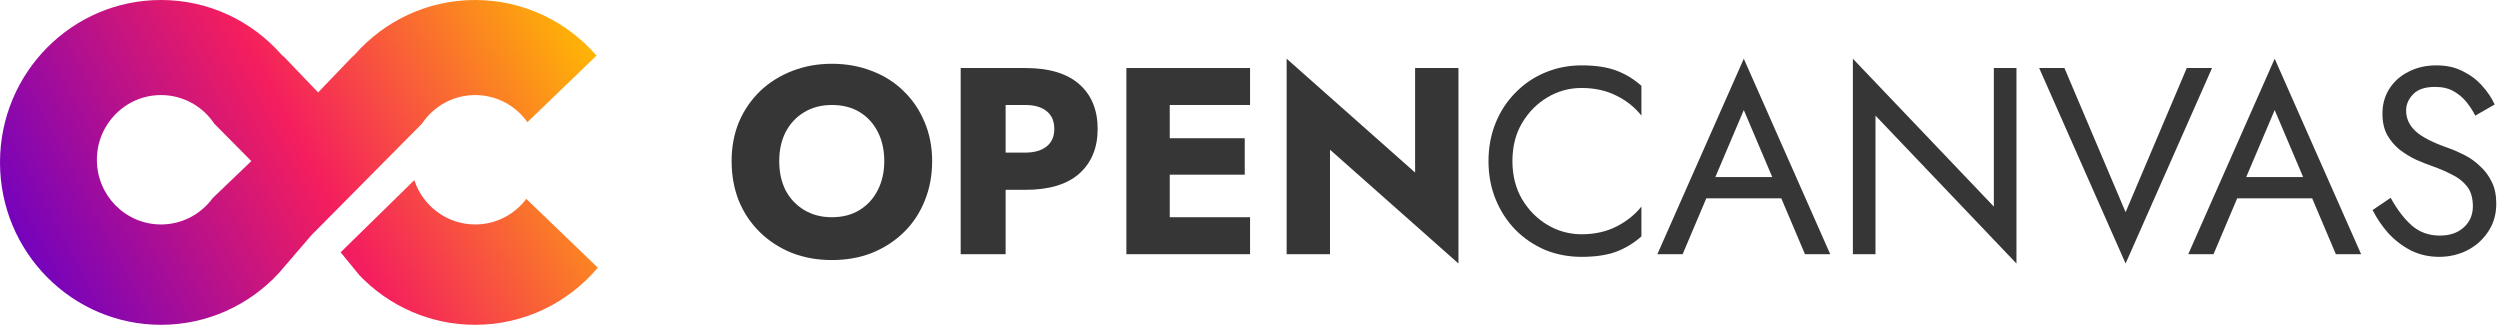 <svg width="254" height="33" viewBox="0 0 254 33" fill="none" xmlns="http://www.w3.org/2000/svg">
<path fill-rule="evenodd" clip-rule="evenodd" d="M16.359 33C21.091 33 25.353 30.974 28.34 27.735L31.655 23.878L42.868 12.568C44.039 10.813 46.026 9.659 48.28 9.659C50.467 9.659 52.402 10.745 53.584 12.412L60.606 5.651C57.608 2.188 53.197 0 48.28 0C43.425 0 39.064 2.133 36.068 5.521C35.985 5.615 35.888 5.702 35.78 5.784L32.32 9.39L28.887 5.805C28.767 5.717 28.662 5.622 28.572 5.521C25.576 2.133 21.215 0 16.359 0C7.324 0 0 7.387 0 16.5C0 25.613 7.324 33 16.359 33ZM21.618 20.116C20.432 21.746 18.518 22.805 16.359 22.805C12.76 22.805 9.842 19.862 9.842 16.232C9.842 12.601 12.76 9.659 16.359 9.659C18.614 9.659 20.601 10.813 21.771 12.568L25.537 16.366L21.618 20.116Z" fill="url(#paint0_linear_80_1317)"/>
<path d="M42.093 18.303L34.608 25.634L36.529 27.98C39.503 31.076 43.669 33 48.28 33C53.27 33 57.739 30.747 60.739 27.194L53.471 20.206C52.281 21.785 50.399 22.805 48.28 22.805C45.399 22.805 42.954 20.919 42.093 18.303Z" fill="url(#paint1_linear_80_1317)"/>
<path d="M74.332 16.369C74.332 14.909 74.584 13.576 75.088 12.369C75.611 11.162 76.331 10.118 77.25 9.235C78.187 8.352 79.268 7.677 80.493 7.208C81.736 6.722 83.078 6.479 84.519 6.479C85.978 6.479 87.329 6.722 88.572 7.208C89.815 7.677 90.887 8.352 91.788 9.235C92.707 10.118 93.418 11.162 93.922 12.369C94.445 13.576 94.706 14.909 94.706 16.369C94.706 17.828 94.454 19.17 93.95 20.395C93.463 21.62 92.761 22.683 91.842 23.583C90.923 24.484 89.842 25.187 88.599 25.691C87.374 26.177 86.014 26.421 84.519 26.421C83.042 26.421 81.682 26.177 80.439 25.691C79.196 25.187 78.115 24.484 77.196 23.583C76.277 22.683 75.566 21.62 75.061 20.395C74.575 19.17 74.332 17.828 74.332 16.369ZM79.169 16.369C79.169 17.485 79.385 18.476 79.817 19.341C80.268 20.188 80.898 20.854 81.709 21.341C82.519 21.827 83.456 22.07 84.519 22.07C85.6 22.07 86.537 21.827 87.329 21.341C88.122 20.854 88.734 20.188 89.167 19.341C89.617 18.476 89.842 17.485 89.842 16.369C89.842 15.252 89.626 14.27 89.194 13.423C88.761 12.559 88.149 11.883 87.356 11.397C86.564 10.91 85.618 10.667 84.519 10.667C83.456 10.667 82.519 10.91 81.709 11.397C80.898 11.883 80.268 12.559 79.817 13.423C79.385 14.27 79.169 15.252 79.169 16.369Z" fill="#363636"/>
<path d="M97.605 6.911H104.172C106.586 6.911 108.414 7.46 109.657 8.559C110.9 9.658 111.522 11.171 111.522 13.099C111.522 15.008 110.9 16.522 109.657 17.639C108.414 18.738 106.586 19.287 104.172 19.287H102.172V25.826H97.605V6.911ZM104.172 10.667H102.172V15.504H104.172C105.09 15.504 105.811 15.297 106.333 14.882C106.856 14.468 107.117 13.874 107.117 13.099C107.117 12.306 106.856 11.703 106.333 11.289C105.811 10.874 105.09 10.667 104.172 10.667Z" fill="#363636"/>
<path d="M114.441 6.911H127.006V10.667H118.846V14.045H126.466V17.747H118.846V22.07H127.006V25.826H114.441V6.911Z" fill="#363636"/>
<path d="M143.774 6.911H148.179V26.772L135.127 15.207V25.826H130.723V5.965L143.774 17.53V6.911Z" fill="#363636"/>
<path d="M153.663 16.369C153.663 17.828 153.988 19.116 154.636 20.233C155.303 21.35 156.167 22.223 157.23 22.854C158.293 23.484 159.446 23.8 160.689 23.8C162.022 23.8 163.202 23.538 164.229 23.016C165.256 22.494 166.102 21.818 166.769 20.989V24.016C165.976 24.718 165.112 25.241 164.175 25.583C163.238 25.925 162.076 26.096 160.689 26.096C159.374 26.096 158.14 25.862 156.987 25.394C155.852 24.907 154.852 24.232 153.988 23.367C153.123 22.485 152.447 21.449 151.961 20.26C151.475 19.071 151.231 17.774 151.231 16.369C151.231 14.963 151.475 13.666 151.961 12.477C152.447 11.289 153.123 10.262 153.988 9.397C154.852 8.514 155.852 7.839 156.987 7.37C158.14 6.884 159.374 6.641 160.689 6.641C162.076 6.641 163.238 6.812 164.175 7.154C165.112 7.496 165.976 8.019 166.769 8.721V11.748C166.102 10.901 165.256 10.226 164.229 9.721C163.202 9.199 162.022 8.938 160.689 8.938C159.446 8.938 158.293 9.253 157.23 9.883C156.167 10.514 155.303 11.388 154.636 12.505C153.988 13.603 153.663 14.891 153.663 16.369Z" fill="#363636"/>
<path d="M183.385 25.826L180.98 20.152H173.36L170.955 25.826H168.388L177.17 5.965L185.952 25.826H183.385ZM177.17 11.18L174.279 17.99H180.062L177.17 11.18Z" fill="#363636"/>
<path d="M202.575 6.911H204.872V26.772L190.55 11.748V25.826H188.253V5.965L202.575 20.989V6.911Z" fill="#363636"/>
<path d="M215.961 21.557L222.176 6.911H224.743L215.961 26.772L207.179 6.911H209.746L215.961 21.557Z" fill="#363636"/>
<path d="M237.323 25.826L234.918 20.152H227.298L224.893 25.826H222.326L231.108 5.965L239.89 25.826H237.323ZM231.108 11.18L228.217 17.99H233.999L231.108 11.18Z" fill="#363636"/>
<path d="M242.894 20.098C243.524 21.25 244.227 22.178 245.002 22.881C245.794 23.583 246.758 23.935 247.893 23.935C248.902 23.935 249.712 23.655 250.325 23.097C250.937 22.538 251.244 21.827 251.244 20.962C251.244 20.116 251.045 19.44 250.649 18.936C250.253 18.431 249.73 18.026 249.082 17.72C248.451 17.395 247.776 17.107 247.055 16.855C246.587 16.693 246.064 16.486 245.488 16.233C244.911 15.963 244.362 15.63 243.84 15.234C243.317 14.819 242.885 14.315 242.543 13.72C242.218 13.126 242.056 12.396 242.056 11.532C242.056 10.595 242.29 9.757 242.759 9.019C243.227 8.28 243.876 7.704 244.704 7.289C245.533 6.857 246.479 6.641 247.542 6.641C248.568 6.641 249.46 6.839 250.217 7.235C250.991 7.614 251.649 8.109 252.189 8.721C252.73 9.316 253.153 9.946 253.459 10.613L251.487 11.748C251.253 11.28 250.955 10.82 250.595 10.37C250.235 9.919 249.793 9.55 249.271 9.262C248.767 8.974 248.145 8.83 247.406 8.83C246.38 8.83 245.632 9.082 245.164 9.586C244.695 10.072 244.461 10.622 244.461 11.234C244.461 12.027 244.776 12.721 245.407 13.315C246.037 13.91 247.181 14.495 248.839 15.072C249.343 15.252 249.874 15.486 250.433 15.774C250.991 16.062 251.505 16.432 251.973 16.882C252.46 17.314 252.856 17.846 253.162 18.476C253.468 19.089 253.621 19.827 253.621 20.692C253.621 21.791 253.342 22.746 252.784 23.556C252.243 24.367 251.532 24.997 250.649 25.448C249.766 25.88 248.821 26.096 247.812 26.096C246.785 26.096 245.83 25.88 244.947 25.448C244.083 24.997 243.317 24.412 242.651 23.692C242.002 22.953 241.471 22.169 241.056 21.341L242.894 20.098Z" fill="#363636"/>
<defs>
<linearGradient id="paint0_linear_80_1317" x1="58.762" y1="1.7494e-06" x2="2.357" y2="29.66" gradientUnits="userSpaceOnUse">
<stop stop-color="#FFBA02"/>
<stop offset="0.5" stop-color="#F41E5E"/>
<stop offset="1" stop-color="#6C01C3"/>
</linearGradient>
<linearGradient id="paint1_linear_80_1317" x1="58.762" y1="1.7494e-06" x2="2.357" y2="29.66" gradientUnits="userSpaceOnUse">
<stop stop-color="#FFBA02"/>
<stop offset="0.5" stop-color="#F41E5E"/>
<stop offset="1" stop-color="#6C01C3"/>
</linearGradient>
</defs>
</svg>
